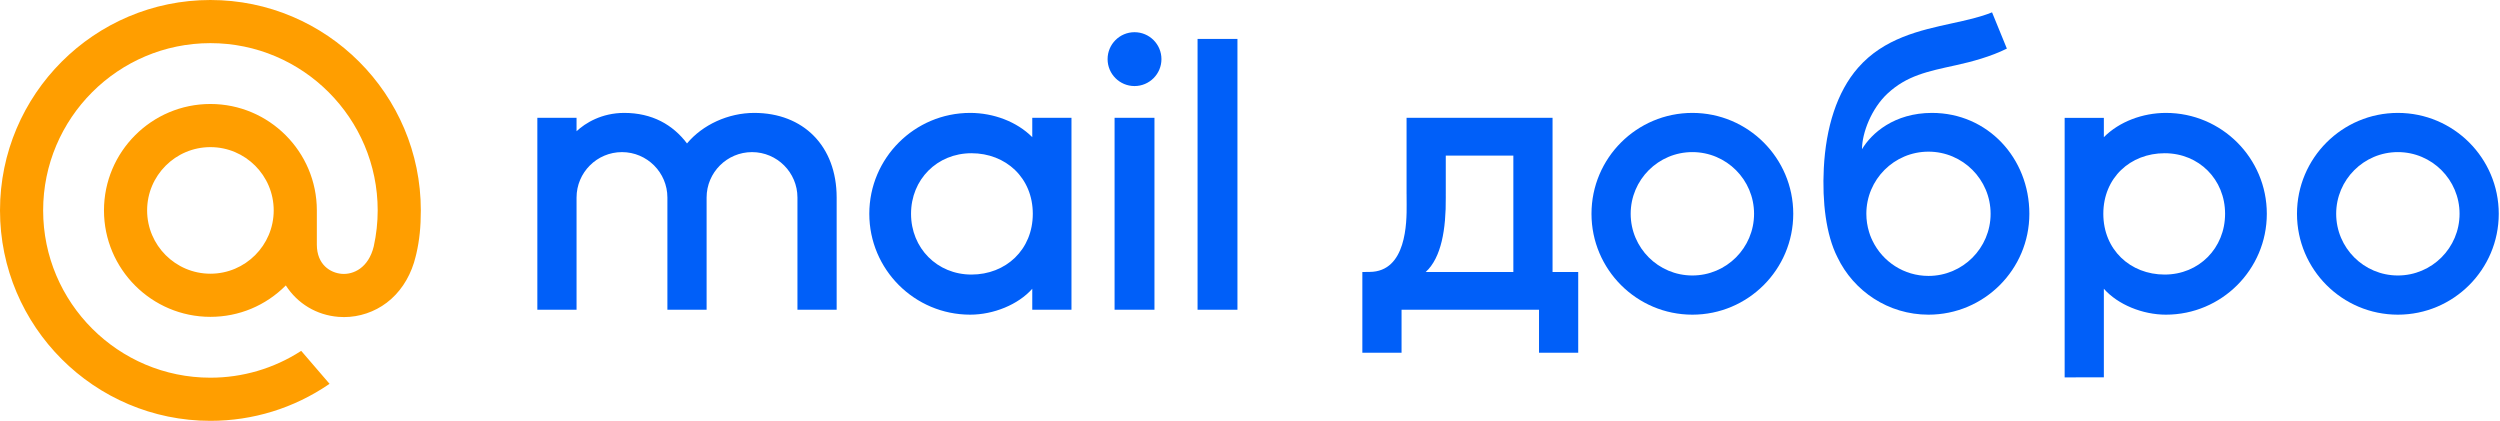 <?xml version="1.0" encoding="UTF-8" standalone="no"?><!DOCTYPE svg PUBLIC "-//W3C//DTD SVG 1.1//EN" "http://www.w3.org/Graphics/SVG/1.1/DTD/svg11.dtd"><svg width="100%" height="100%" viewBox="0 0 1901 320" version="1.1" xmlns="http://www.w3.org/2000/svg" xmlns:xlink="http://www.w3.org/1999/xlink" xml:space="preserve" xmlns:serif="http://www.serif.com/" style="fill-rule:evenodd;clip-rule:evenodd;stroke-linejoin:round;stroke-miterlimit:1.414;"><rect id="_-good_b_big" serif:id="@good_b_big" x="0" y="0" width="1901" height="320" style="fill:none;"/><clipPath id="_clip1"><rect x="0" y="0" width="1901" height="320"/></clipPath><g clip-path="url(#_clip1)"><g id="_-good_b_big1" serif:id="@good_b_big"><g><path d="M1150.75,206.832l-66.646,0c11.933,-10.89 15.48,-32.682 15.263,-56.676l-0.013,-2.573l0.013,0l0,-29.286l51.383,0l0,88.535Zm49.327,0l-19.514,0l0,-117.231l-111.01,0l0,57.982l0.018,0c0,0.019 -0.003,0.039 -0.003,0.058l0.045,7.985c0.082,13.395 -0.039,50.983 -28.143,51.144c-0.369,0.002 -5.541,0.062 -5.541,0.062l0,61.389l29.813,0l0,-32.693l104.521,0l0,32.693l29.814,0l0,-32.666l0,-28.723Z" style="fill:#005ff9;fill-rule:nonzero;"/><path d="M1286.88,85.854c42.338,0 76.711,34.373 76.711,76.71c0,42.338 -34.373,76.711 -76.711,76.711c-42.337,0 -76.71,-34.373 -76.71,-76.711c0,-42.337 34.373,-76.71 76.71,-76.71Zm0,29.801c25.891,0 46.91,21.019 46.91,46.909c0,25.891 -21.019,46.91 -46.91,46.91c-25.89,0 -46.909,-21.019 -46.909,-46.91c0,-25.89 21.019,-46.909 46.909,-46.909Z" style="fill:#005ff9;"/><path d="M1466.41,209.807c-18.656,0 -34.795,-10.839 -42.471,-26.554c0,0 -1.785,-3.536 -2.709,-6.868c-1.338,-4.373 -2.062,-9.012 -2.062,-13.82c0,-26.075 21.168,-47.243 47.242,-47.243c26.075,0 47.244,21.168 47.244,47.243c0,26.074 -21.169,47.242 -47.244,47.242m-50.546,-96.355c0.008,-12.42 7.224,-31.025 19.441,-42.358c14.671,-13.61 30.347,-16.781 51.941,-21.502c11.895,-2.6 26.478,-6.508 38.771,-12.643l-11.267,-27.57c-8.945,3.654 -19.474,5.957 -30.622,8.394c-24.165,5.284 -51.555,11.273 -71.212,33.677c-16.186,18.448 -24.545,45.611 -26.1,76.484c-1.287,25.52 1.681,50.559 10.32,67.579c12.336,25.866 38.729,43.762 69.274,43.762c42.338,0 76.711,-34.373 76.711,-76.71c0,-42.338 -31.692,-76.712 -74.03,-76.712c-28.79,0 -46.126,15.609 -53.227,27.599Z" style="fill:#005ff9;fill-rule:nonzero;"/><path d="M1569.96,286.964l29.814,-0.054l0,-67.341c10.682,12.099 29.503,19.706 47.206,19.706c42.338,0 76.711,-34.373 76.711,-76.711c0,-42.337 -34.373,-76.71 -76.711,-76.71c-17.703,0 -35.531,6.666 -47.206,18.457l0,-14.71l-29.814,0l0,197.363Zm76.048,-170.45c-26.105,0 -46.642,18.678 -46.642,46.05c0,27.373 20.537,46.212 46.642,46.212c26.105,0 45.945,-20.107 45.945,-46.212c0,-26.105 -19.84,-46.05 -45.945,-46.05Z" style="fill:#005ff9;"/><path d="M1823.34,85.854c42.338,0 76.711,34.373 76.711,76.71c0,42.338 -34.373,76.711 -76.711,76.711c-42.337,0 -76.71,-34.373 -76.71,-76.711c0,-42.337 34.373,-76.71 76.71,-76.71Zm0,29.801c25.891,0 46.91,21.019 46.91,46.909c0,25.891 -21.019,46.91 -46.91,46.91c-25.89,0 -46.909,-21.019 -46.909,-46.91c0,-25.89 21.019,-46.909 46.909,-46.909Z" style="fill:#005ff9;"/></g><g><path d="M438.409,235.528l-29.812,0l0,-145.927l29.812,0l0,10.191c6.621,-6.225 19.031,-13.915 36.246,-13.938c21.159,0 36.929,8.9 47.739,23.22c11.814,-14.179 31.299,-23.22 51.152,-23.22c37.257,0 62.646,25.152 62.646,64.352l0,85.322l-29.813,0l0,-85.322c0,-19.044 -15.495,-34.539 -34.539,-34.539c-19.046,0 -34.539,15.495 -34.539,34.539l0,85.322l-29.813,0l0,-85.322c0,-19.044 -15.495,-34.539 -34.539,-34.539c-19.045,0 -34.54,15.495 -34.54,34.539l0,85.322Z" style="fill:#005ff9;"/><path d="M814.747,235.528l-29.814,0l0,-15.959c-10.682,12.099 -29.503,19.706 -47.206,19.706c-42.338,0 -76.711,-34.373 -76.711,-76.711c0,-42.337 34.373,-76.71 76.711,-76.71c17.703,0 35.531,6.666 47.206,18.457l0,-14.71l29.814,0l0,145.927Zm-76.048,-119.014c26.105,0 46.642,18.678 46.642,46.05c0,27.373 -20.537,46.212 -46.642,46.212c-26.105,0 -45.945,-20.107 -45.945,-46.212c0,-26.105 19.84,-46.05 45.945,-46.05Z" style="fill:#005ff9;"/><path d="M877.851,235.528l-30.327,0l0,-145.927l30.327,0l0,145.927Zm-15.164,-211.043c11.302,0 20.477,9.176 20.477,20.478c0,11.301 -9.175,20.477 -20.477,20.477c-11.301,0 -20.477,-9.176 -20.477,-20.477c0,-11.302 9.176,-20.478 20.477,-20.478Z" style="fill:#005ff9;"/><rect x="910.627" y="29.6" width="30.327" height="205.928" style="fill:#005ff9;"/></g><path d="M208.127,159.999c0,26.538 -21.59,48.128 -48.127,48.128c-26.538,0 -48.127,-21.59 -48.127,-48.128c0,-26.537 21.589,-48.126 48.127,-48.126c26.537,0 48.127,21.589 48.127,48.126m-48.127,-159.999c-88.225,0 -160,71.775 -160,159.999c0,88.225 71.775,160.001 160,160.001c32.323,0 63.488,-9.623 90.125,-27.829l0.462,-0.317l-21.555,-25.06l-0.367,0.237c-20.507,13.192 -44.251,20.165 -68.665,20.165c-70.137,0 -127.196,-57.06 -127.196,-127.197c0,-70.137 57.059,-127.196 127.196,-127.196c70.137,0 127.197,57.059 127.197,127.196c0,9.089 -1.009,18.291 -2.994,27.343c-4.026,16.507 -15.58,21.564 -24.263,20.895c-8.727,-0.704 -18.942,-6.927 -19.009,-22.149l0,-11.594l0,-14.495c0,-44.625 -36.306,-80.93 -80.931,-80.93c-44.625,0 -80.931,36.305 -80.931,80.93c0,44.626 36.306,80.932 80.931,80.932c21.675,0 42.011,-8.479 57.338,-23.891c8.912,13.87 23.445,22.567 39.974,23.894c1.418,0.114 2.866,0.173 4.304,0.173c11.639,0 23.172,-3.89 32.474,-10.952c9.592,-7.281 16.751,-17.815 20.705,-30.462c0.639,-2.042 1.795,-6.724 1.801,-6.754l0.034,-0.168c2.331,-10.156 3.371,-20.274 3.371,-32.772c0,-88.224 -71.776,-159.999 -160.001,-159.999" style="fill:#ff9e00;fill-rule:nonzero;"/></g></g></svg>